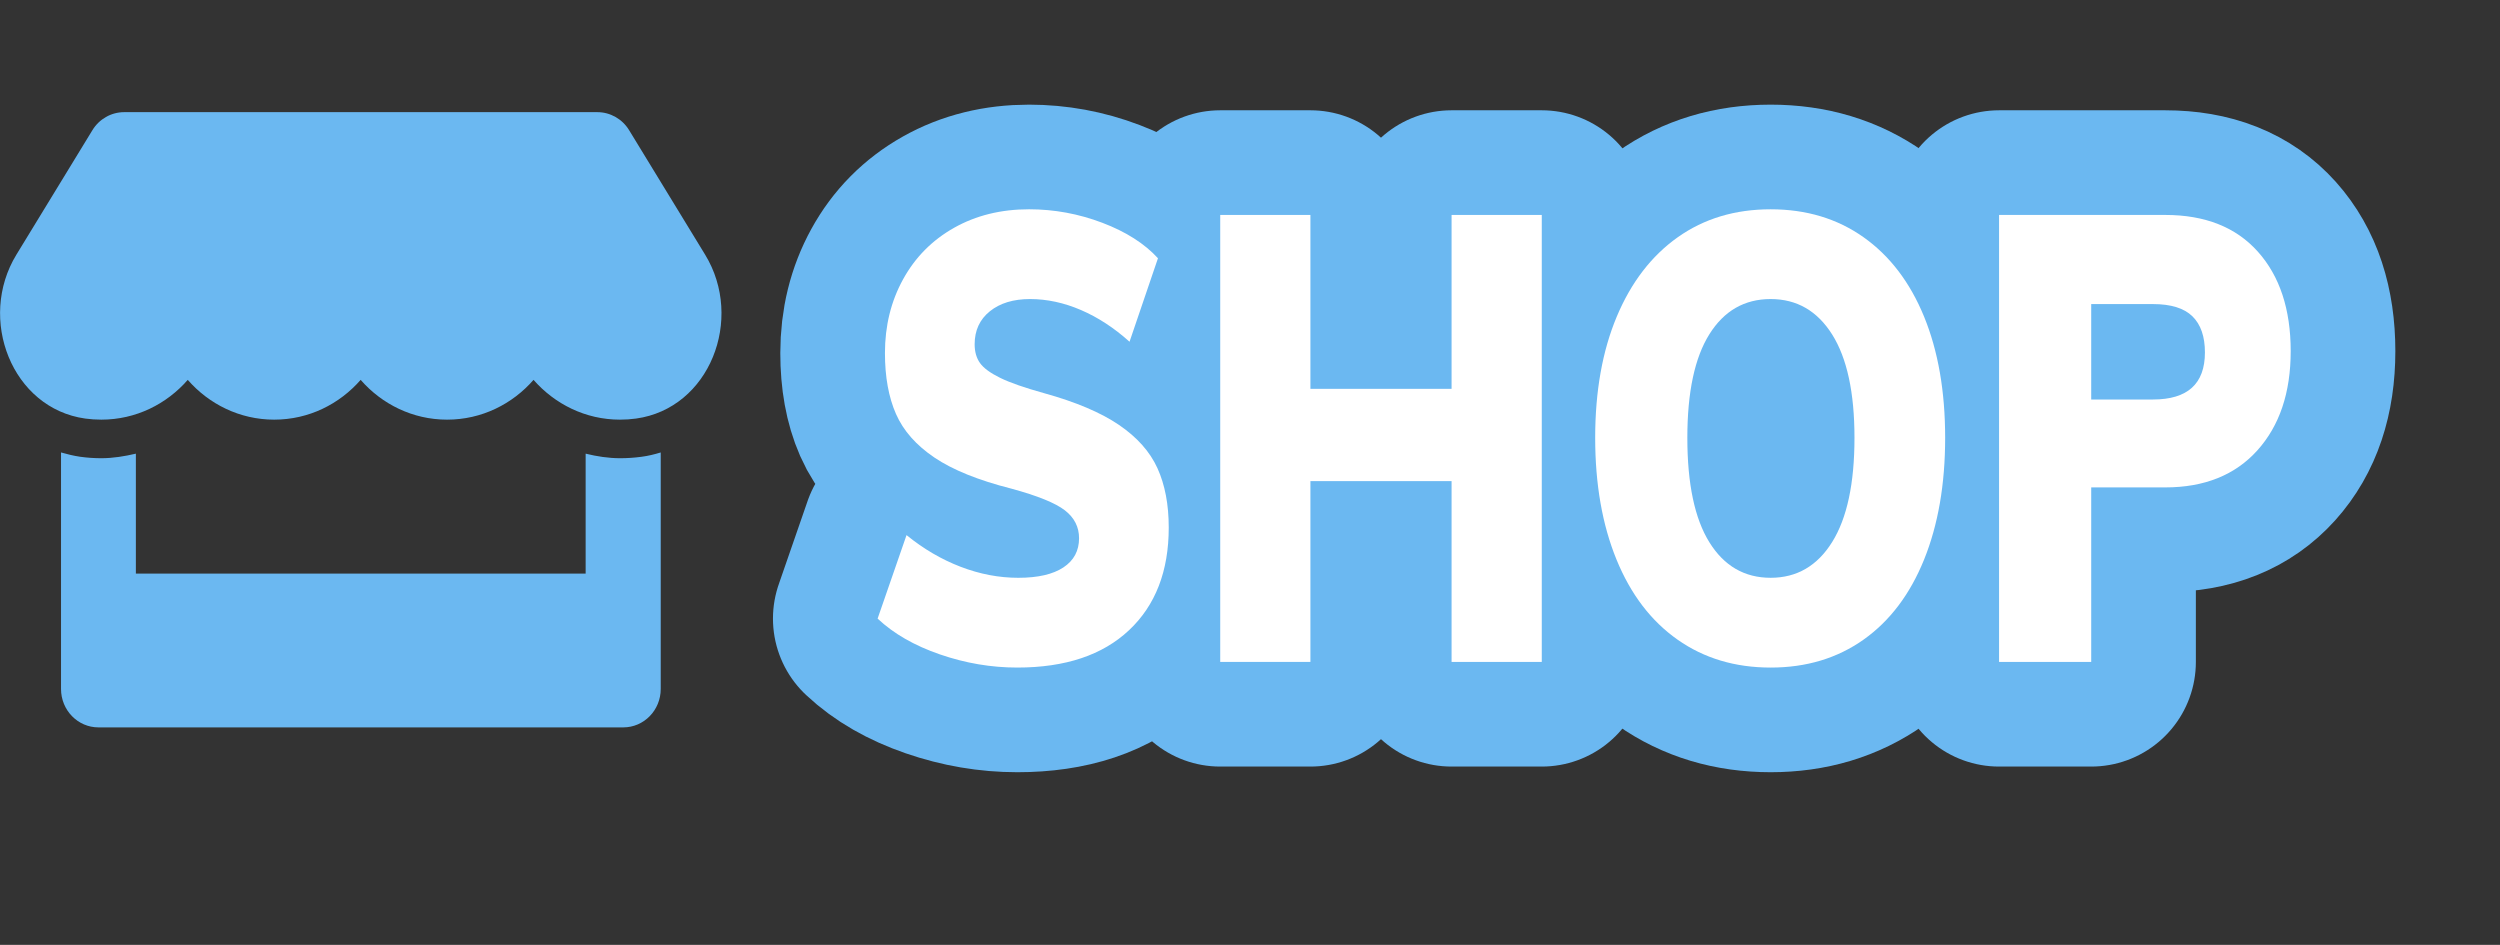 <?xml version="1.0" encoding="utf-8"?>
<!-- Generator: Adobe Illustrator 16.0.0, SVG Export Plug-In . SVG Version: 6.00 Build 0)  -->
<!DOCTYPE svg PUBLIC "-//W3C//DTD SVG 1.1//EN" "http://www.w3.org/Graphics/SVG/1.1/DTD/svg11.dtd">
<svg version="1.1" id="Layer_1" xmlns="http://www.w3.org/2000/svg" xmlns:xlink="http://www.w3.org/1999/xlink" x="0px" y="0px"
	 width="358.349px" height="135.435px" viewBox="0 0 358.349 135.435" enable-background="new 0 0 358.349 135.435"
	 xml:space="preserve">
<rect x="0" y="0" width="358.349" height="135.435" fill="#333333" stroke="none"/>
<g>
	<defs>
		<rect id="SVGID_1_" width="358.349" height="135.435"/>
	</defs>
	<clipPath id="SVGID_2_">
		<use xlink:href="#SVGID_1_"  overflow="visible"/>
	</clipPath>
	<g clip-path="url(#SVGID_2_)">
		<path fill="#FFFFFF" d="M134.719,93.799c-3.653-1.26-6.628-2.97-8.923-5.129l4.145-11.968c2.435,1.979,5.023,3.495,7.764,4.544
			c2.74,1.05,5.491,1.575,8.255,1.575c2.811,0,4.964-0.495,6.464-1.485c1.499-0.989,2.248-2.385,2.248-4.185
			c0-1.619-0.679-2.954-2.038-4.004c-1.359-1.049-3.911-2.084-7.658-3.104c-4.731-1.2-8.408-2.684-11.031-4.455
			c-2.624-1.769-4.461-3.854-5.515-6.254c-1.054-2.398-1.581-5.309-1.581-8.729c0-3.899,0.866-7.424,2.6-10.573
			c1.732-3.15,4.168-5.609,7.307-7.379c3.137-1.769,6.72-2.655,10.75-2.655c3.606,0,7.107,0.646,10.503,1.935
			c3.396,1.291,6.053,2.985,7.974,5.084l-4.075,11.968c-2.202-1.98-4.521-3.494-6.956-4.544c-2.436-1.049-4.872-1.575-7.307-1.575
			c-2.389,0-4.31,0.585-5.761,1.755c-1.452,1.169-2.178,2.744-2.178,4.724c0,1.08,0.257,1.979,0.773,2.7
			c0.515,0.72,1.475,1.425,2.88,2.114c1.405,0.69,3.513,1.426,6.323,2.205c4.542,1.26,8.115,2.776,10.714,4.544
			c2.6,1.771,4.438,3.84,5.515,6.209c1.077,2.371,1.616,5.205,1.616,8.504c0,6.24-1.897,11.145-5.691,14.713
			c-3.794,3.569-9.134,5.354-16.019,5.354C142.072,95.689,138.372,95.059,134.719,93.799z"/>
		<path fill="#FFFFFF" d="M208.068,30.81h12.928v64.07h-12.928V68.963h-20.234v25.916h-12.928V30.81h12.928v24.926h20.234V30.81z"/>
		<path fill="#FFFFFF" d="M240.457,91.685c-3.794-2.669-6.71-6.493-8.747-11.474c-2.037-4.979-3.057-10.798-3.057-17.457
			c0-6.659,1.03-12.447,3.092-17.367c2.061-4.918,4.977-8.713,8.747-11.383C244.262,31.335,248.7,30,253.807,30
			c5.104,0,9.543,1.336,13.313,4.004c3.77,2.67,6.662,6.465,8.677,11.383c2.014,4.92,3.021,10.708,3.021,17.367
			c0,6.659-1.008,12.479-3.021,17.457c-2.015,4.98-4.907,8.805-8.677,11.474c-3.771,2.67-8.209,4.004-13.313,4.004
			C248.7,95.689,244.251,94.355,240.457,91.685z M262.624,77.692c2.131-3.419,3.196-8.398,3.196-14.938
			c0-6.479-1.065-11.413-3.196-14.803c-2.132-3.388-5.071-5.084-8.817-5.084c-3.748,0-6.675,1.68-8.782,5.039
			c-2.108,3.36-3.162,8.31-3.162,14.848c0,6.6,1.054,11.594,3.162,14.982c2.107,3.391,5.034,5.085,8.782,5.085
			C257.553,82.822,260.492,81.112,262.624,77.692z"/>
		<path fill="#FFFFFF" d="M286.545,30.81h23.818c5.714,0,10.14,1.755,13.278,5.264c3.138,3.509,4.707,8.265,4.707,14.263
			c0,5.939-1.593,10.679-4.777,14.218c-3.186,3.541-7.588,5.31-13.208,5.31h-10.609v25.016h-13.209V30.81z M308.606,57.265
			c4.964,0,7.447-2.25,7.447-6.749c0-2.279-0.597-4.004-1.791-5.174c-1.195-1.17-3.081-1.755-5.656-1.755h-8.853v13.678H308.606z"/>
	</g>
	
		<path clip-path="url(#SVGID_2_)" fill="none" stroke="#6BB8F1" stroke-width="30" stroke-linejoin="round" stroke-miterlimit="10" d="
		M145.819,95.689c6.886,0,12.225-1.784,16.019-5.354c3.793-3.567,5.691-8.472,5.691-14.712c0-3.299-0.539-6.133-1.616-8.503
		c-1.078-2.369-2.915-4.439-5.515-6.209c-2.6-1.769-6.172-3.284-10.715-4.544c-2.81-0.78-4.918-1.515-6.323-2.205
		c-1.405-0.689-2.365-1.395-2.881-2.115c-0.515-0.719-0.772-1.62-0.772-2.7c0-1.979,0.725-3.553,2.177-4.723
		s3.373-1.755,5.762-1.755c2.435,0,4.87,0.525,7.307,1.574c2.434,1.051,4.753,2.565,6.955,4.545l4.075-11.969
		c-1.921-2.099-4.579-3.793-7.975-5.084C154.612,30.645,151.112,30,147.506,30c-4.03,0-7.613,0.885-10.75,2.654
		c-3.139,1.77-5.575,4.229-7.307,7.379c-1.734,3.149-2.6,6.675-2.6,10.573c0,3.42,0.528,6.33,1.581,8.729
		c1.054,2.4,2.892,4.485,5.516,6.254c2.622,1.77,6.299,3.255,11.03,4.454c3.746,1.021,6.299,2.057,7.658,3.105
		c1.358,1.05,2.038,2.385,2.038,4.004c0,1.8-0.75,3.194-2.249,4.185c-1.5,0.99-3.653,1.485-6.463,1.485
		c-2.765,0-5.516-0.525-8.255-1.575c-2.74-1.049-5.329-2.564-7.764-4.544l-4.145,11.968c2.294,2.159,5.269,3.869,8.922,5.129
		C138.372,95.059,142.071,95.689,145.819,95.689z"/>
	
		<polygon clip-path="url(#SVGID_2_)" fill="none" stroke="#6BB8F1" stroke-width="30" stroke-linejoin="round" stroke-miterlimit="10" points="
		208.067,55.736 187.833,55.736 187.833,30.809 174.905,30.809 174.905,94.879 187.833,94.879 187.833,68.963 208.067,68.963 
		208.067,94.879 220.995,94.879 220.995,30.809 208.067,30.809 	"/>
	
		<path clip-path="url(#SVGID_2_)" fill="none" stroke="#6BB8F1" stroke-width="30" stroke-linejoin="round" stroke-miterlimit="10" d="
		M253.807,82.822c-3.748,0-6.675-1.694-8.782-5.085c-2.108-3.389-3.162-8.383-3.162-14.983c0-6.538,1.054-11.487,3.162-14.847
		c2.107-3.36,5.034-5.039,8.782-5.039c3.746,0,6.686,1.695,8.817,5.084c2.131,3.389,3.196,8.324,3.196,14.802
		c0,6.539-1.065,11.519-3.196,14.938C260.492,81.112,257.553,82.822,253.807,82.822z M253.807,95.689
		c5.104,0,9.543-1.334,13.313-4.004c3.771-2.669,6.663-6.493,8.678-11.474c2.014-4.979,3.021-10.798,3.021-17.458
		c0-6.659-1.008-12.447-3.021-17.367c-2.015-4.918-4.907-8.713-8.678-11.383C263.35,31.335,258.91,30,253.807,30
		c-5.106,0-9.545,1.335-13.314,4.004c-3.771,2.67-6.687,6.465-8.748,11.383c-2.061,4.92-3.09,10.708-3.09,17.367
		c0,6.66,1.019,12.479,3.056,17.458c2.036,4.98,4.952,8.805,8.747,11.474C244.251,94.355,248.7,95.689,253.807,95.689z"/>
	
		<path clip-path="url(#SVGID_2_)" fill="none" stroke="#6BB8F1" stroke-width="30" stroke-linejoin="round" stroke-miterlimit="10" d="
		M299.754,57.265V43.587h8.853c2.575,0,4.46,0.585,5.656,1.755c1.194,1.17,1.791,2.894,1.791,5.174c0,4.5-2.483,6.749-7.447,6.749
		H299.754z M286.545,94.879h13.209V69.864h10.609c5.619,0,10.022-1.77,13.208-5.31c3.185-3.539,4.777-8.279,4.777-14.218
		c0-5.998-1.569-10.753-4.707-14.263c-3.139-3.509-7.564-5.264-13.278-5.264h-23.818V94.879z"/>
	<g clip-path="url(#SVGID_2_)">
		<path fill="#FFFFFF" d="M134.719,93.799c-3.653-1.26-6.628-2.97-8.923-5.129l4.145-11.968c2.435,1.979,5.023,3.495,7.764,4.544
			c2.74,1.05,5.491,1.575,8.255,1.575c2.811,0,4.964-0.495,6.464-1.485c1.499-0.989,2.248-2.385,2.248-4.185
			c0-1.619-0.679-2.954-2.038-4.004c-1.359-1.049-3.911-2.084-7.658-3.104c-4.731-1.2-8.408-2.684-11.031-4.455
			c-2.624-1.769-4.461-3.854-5.515-6.254c-1.054-2.398-1.581-5.309-1.581-8.729c0-3.899,0.866-7.424,2.6-10.573
			c1.732-3.15,4.168-5.609,7.307-7.379c3.137-1.769,6.72-2.655,10.75-2.655c3.606,0,7.107,0.646,10.503,1.935
			c3.396,1.291,6.053,2.985,7.974,5.084l-4.075,11.968c-2.202-1.98-4.521-3.494-6.956-4.544c-2.436-1.049-4.872-1.575-7.307-1.575
			c-2.389,0-4.31,0.585-5.761,1.755c-1.452,1.169-2.178,2.744-2.178,4.724c0,1.08,0.257,1.979,0.773,2.7
			c0.515,0.72,1.475,1.425,2.88,2.114c1.405,0.69,3.513,1.426,6.323,2.205c4.542,1.26,8.115,2.776,10.714,4.544
			c2.6,1.771,4.438,3.84,5.515,6.209c1.077,2.371,1.616,5.205,1.616,8.504c0,6.24-1.897,11.145-5.691,14.713
			c-3.794,3.569-9.134,5.354-16.019,5.354C142.072,95.689,138.372,95.059,134.719,93.799z"/>
		<path fill="#FFFFFF" d="M208.068,30.81h12.928v64.07h-12.928V68.963h-20.234v25.916h-12.928V30.81h12.928v24.926h20.234V30.81z"/>
		<path fill="#FFFFFF" d="M240.457,91.685c-3.794-2.669-6.71-6.493-8.747-11.474c-2.037-4.979-3.057-10.798-3.057-17.457
			c0-6.659,1.03-12.447,3.092-17.367c2.061-4.918,4.977-8.713,8.747-11.383C244.262,31.335,248.7,30,253.807,30
			c5.104,0,9.543,1.336,13.313,4.004c3.77,2.67,6.662,6.465,8.677,11.383c2.014,4.92,3.021,10.708,3.021,17.367
			c0,6.659-1.008,12.479-3.021,17.457c-2.015,4.98-4.907,8.805-8.677,11.474c-3.771,2.67-8.209,4.004-13.313,4.004
			C248.7,95.689,244.251,94.355,240.457,91.685z M262.624,77.692c2.131-3.419,3.196-8.398,3.196-14.938
			c0-6.479-1.065-11.413-3.196-14.803c-2.132-3.388-5.071-5.084-8.817-5.084c-3.748,0-6.675,1.68-8.782,5.039
			c-2.108,3.36-3.162,8.31-3.162,14.848c0,6.6,1.054,11.594,3.162,14.982c2.107,3.391,5.034,5.085,8.782,5.085
			C257.553,82.822,260.492,81.112,262.624,77.692z"/>
		<path fill="#FFFFFF" d="M286.545,30.81h23.818c5.714,0,10.14,1.755,13.278,5.264c3.138,3.509,4.707,8.265,4.707,14.263
			c0,5.939-1.593,10.679-4.777,14.218c-3.186,3.541-7.588,5.31-13.208,5.31h-10.609v25.016h-13.209V30.81z M308.606,57.265
			c4.964,0,7.447-2.25,7.447-6.749c0-2.279-0.597-4.004-1.791-5.174c-1.195-1.17-3.081-1.755-5.656-1.755h-8.853v13.678H308.606z"/>
	</g>
	<path clip-path="url(#SVGID_2_)" fill="#6BB8F1" d="M91.166,59.997c-0.755,0.104-1.511,0.155-2.3,0.155
		c-4.953,0-9.352-2.239-12.39-5.701c-3.022,3.462-7.421,5.701-12.391,5.701c-4.953,0-9.368-2.239-12.39-5.701
		c-3.022,3.462-7.421,5.701-12.391,5.701c-4.953,0-9.369-2.239-12.391-5.701c-3.022,3.462-7.421,5.701-12.391,5.701
		c-0.772,0-1.544-0.052-2.3-0.155C1.712,58.533-3.274,45.718,2.351,36.503l10.896-17.844c0.974-1.602,2.703-2.583,4.55-2.583h67.829
		c1.847,0,3.576,0.982,4.55,2.583l10.896,17.844C106.712,45.736,101.709,58.55,91.166,59.997z M91.955,65.475
		c0.94-0.121,1.847-0.345,2.753-0.62v33.897c0,3.049-2.401,5.512-5.373,5.512H14.12c-2.972,0-5.373-2.463-5.373-5.512V64.854
		c0.89,0.258,1.813,0.482,2.753,0.62c0.991,0.138,2.015,0.207,3.022,0.207c1.679,0,3.341-0.275,4.953-0.654v17.189h64.471V65.027
		c1.612,0.396,3.274,0.654,4.953,0.654C89.923,65.681,90.931,65.612,91.955,65.475z"/>
</g>
</svg>

